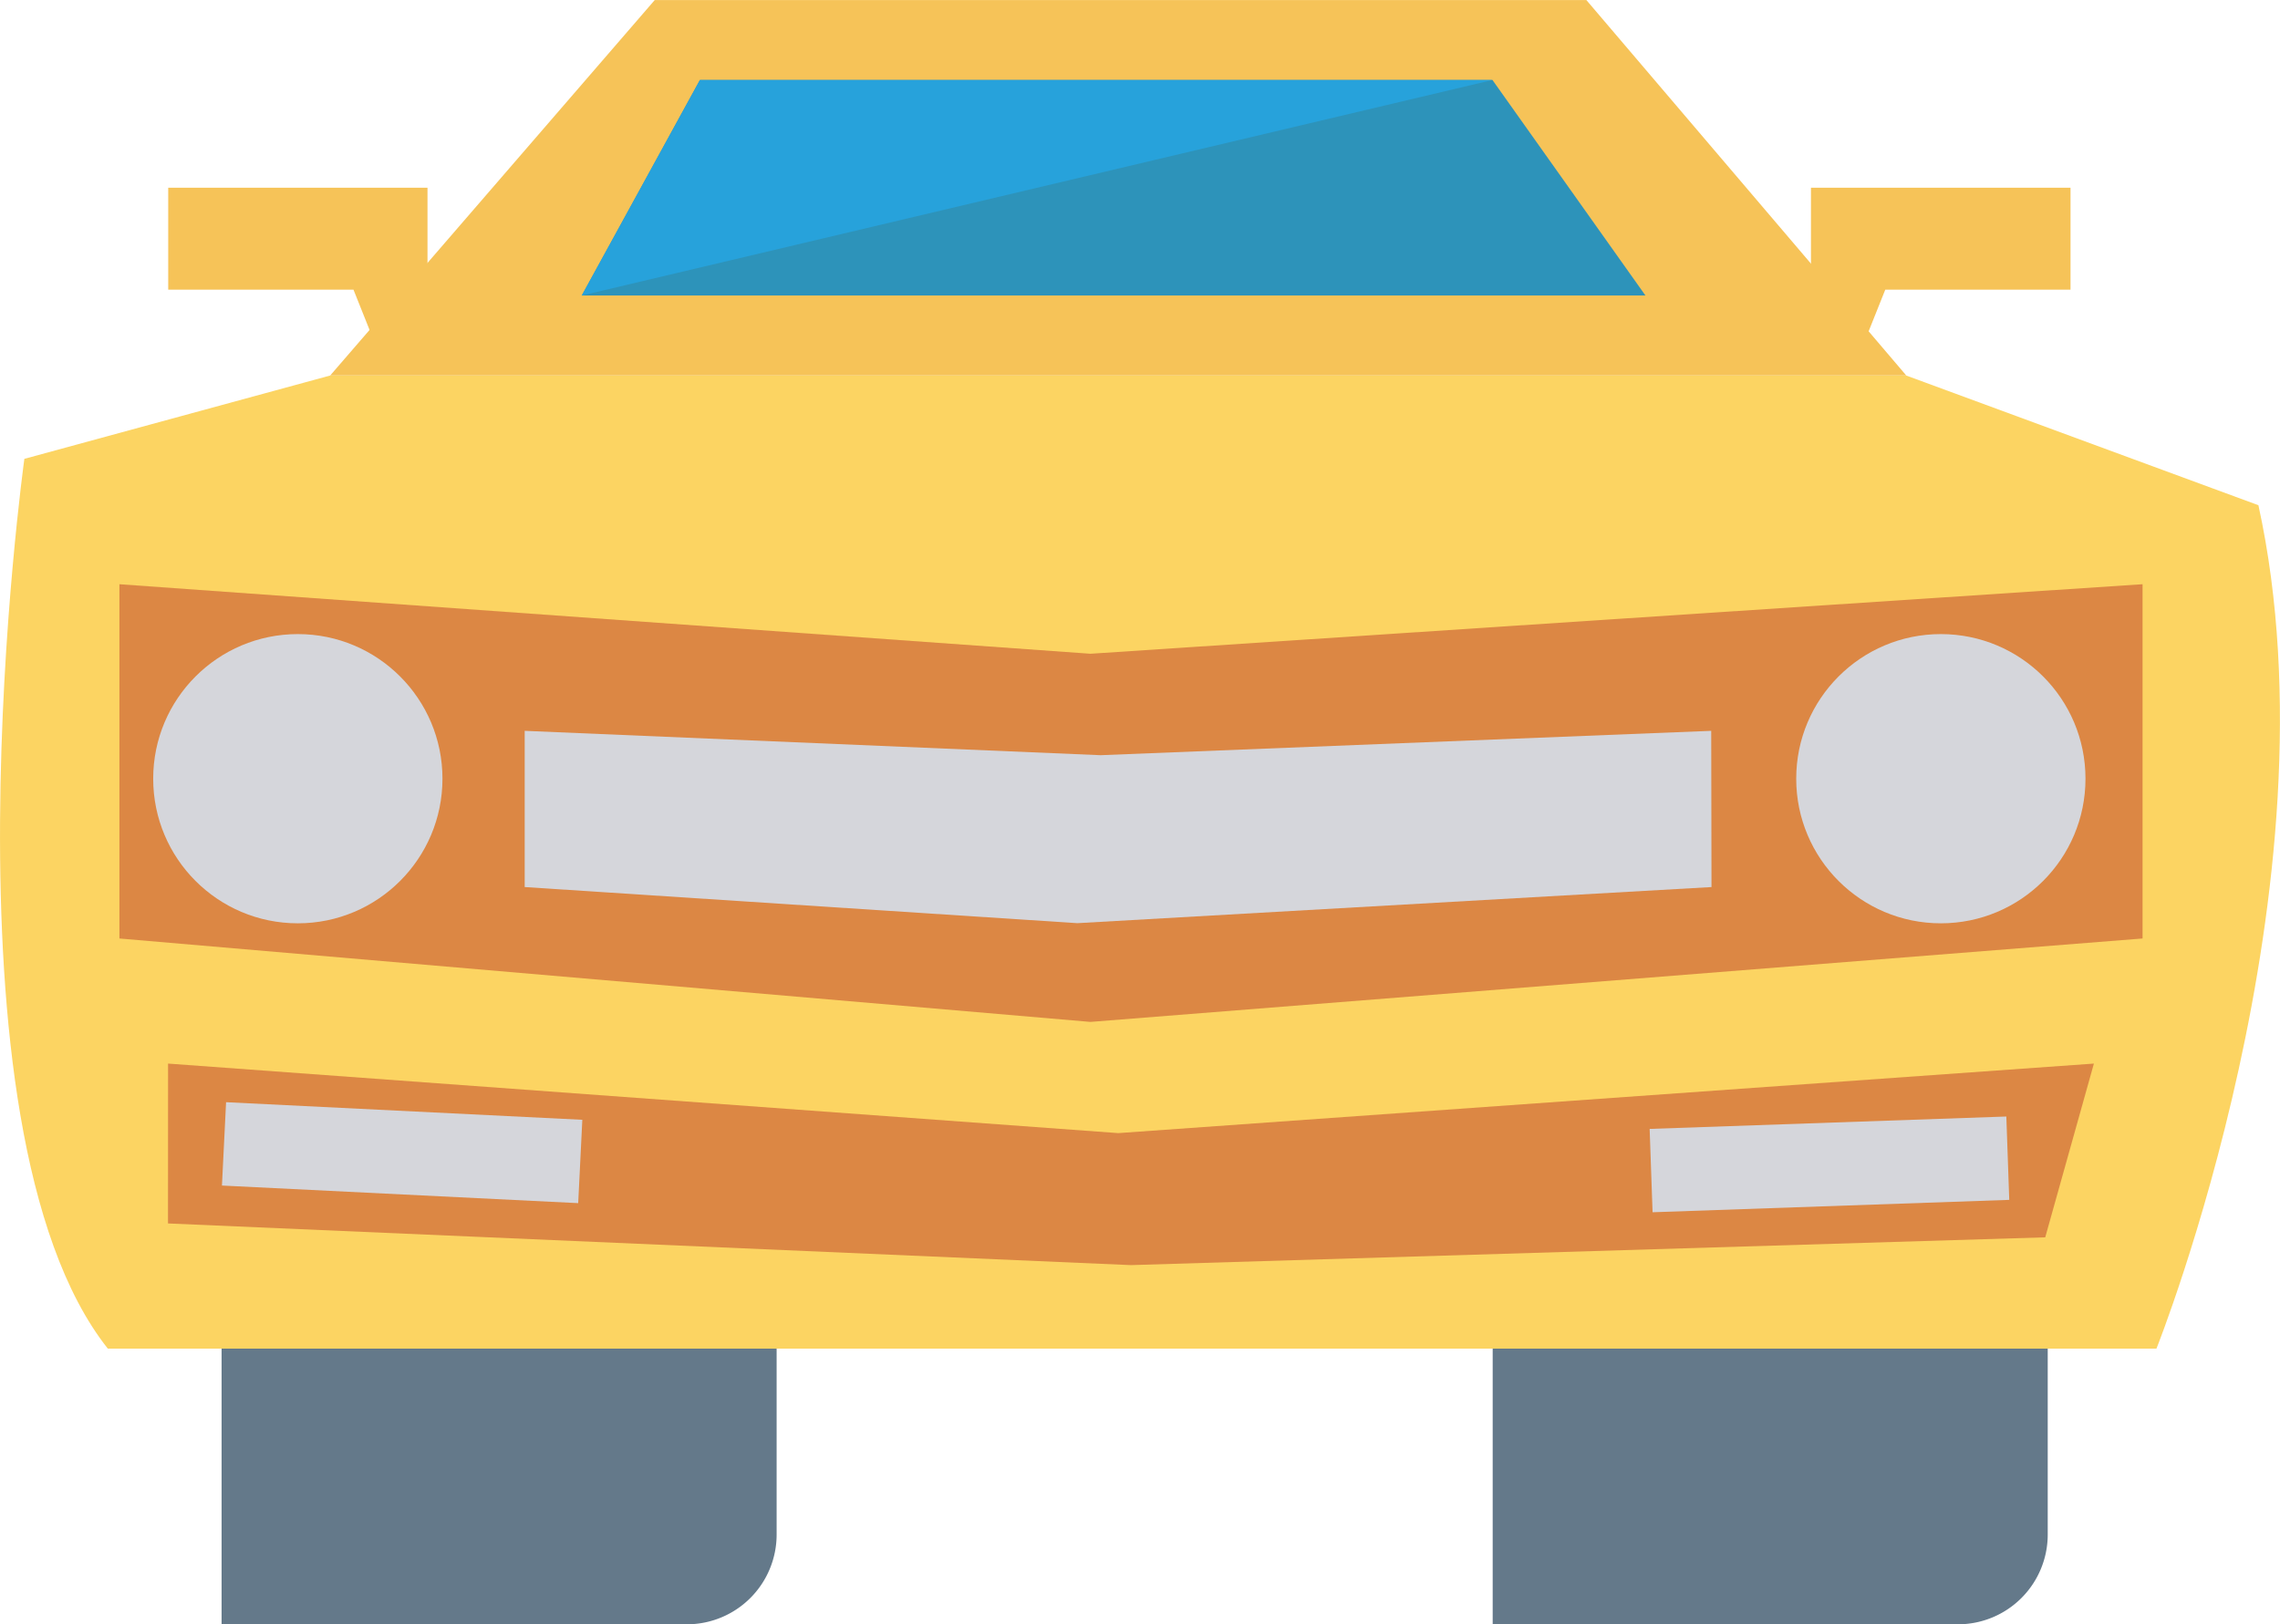 <svg xmlns="http://www.w3.org/2000/svg" width="32" height="22.801" viewBox="0 0 32 22.801">
    <g id="_032-car-11" data-name="032-car-11" transform="translate(-1982 -1771.599)">
        <g id="Group">
            <path id="Vector"
                d="M0,0H6.53A1.26,1.26,0,0,1,7.79,1.26V6.48A1.26,1.26,0,0,1,6.53,7.74H0a0,0,0,0,1,0,0V0A0,0,0,0,1,0,0Z"
                transform="translate(2002.95 1786.66)" fill="#64798a" />
            <path id="Vector-2" data-name="Vector"
                d="M0,0H6.53A1.26,1.26,0,0,1,7.79,1.26V6.48A1.26,1.26,0,0,1,6.53,7.74H0a0,0,0,0,1,0,0V0A0,0,0,0,1,0,0Z"
                transform="translate(1985.11 1786.66)" fill="#64798a" />
        </g>
        <path id="Vector-3" data-name="Vector"
            d="M1982.342,1778.04s-1.3,9.368,1.171,12.49h28.753s2.6-6.505,1.431-11.839l-4.944-1.821h-22.118Z"
            fill="#fcd462" />
        <path id="Vector-4" data-name="Vector" d="M1986.635,1776.869l4.554-5.269h13.076l4.489,5.269Z" fill="#f6c358" />
        <g id="Group-2" data-name="Group">
            <path id="Vector-5" data-name="Vector"
                d="M2012.071,1784.773l-14.767,1.171-13.628-1.171V1779.8l13.628.976,14.767-.976Z" fill="#dc8744" />
            <path id="Vector-6" data-name="Vector"
                d="M1984.359,1786.529l13.336.976,13.693-.976-.683,2.439-12.832.39-13.515-.585Z" fill="#dc8744" />
        </g>
        <path id="Vector-7" data-name="Vector" d="M1991.823,1772.722h11.124l2.147,3.025h-14.929Z" fill="#2d93ba" />
        <path id="Vector-8" data-name="Vector" d="M1990.165,1775.747l1.659-3.025h11.124Z" fill="#27a2db" />
        <g id="Group-3" data-name="Group">
            <path id="Vector-9" data-name="Vector" d="M2008.2,1776.316l.26-.651h2.6v-1.431h-3.643v2.082Z"
                fill="#f6c358" />
            <path id="Vector-10" data-name="Vector" d="M1987.221,1776.316l-.26-.651h-2.6v-1.431H1988v2.082Z"
                fill="#f6c358" />
        </g>
        <g id="Group-4" data-name="Group">
            <circle id="Vector-11" data-name="Vector" cx="2.03" cy="2.03" r="2.03" transform="translate(2007.21 1780.5)"
                fill="#d5d6db" />
            <circle id="Vector-12" data-name="Vector" cx="2.03" cy="2.03" r="2.03" transform="translate(1984.15 1780.5)"
                fill="#d5d6db" />
            <path id="Vector-13" data-name="Vector" d="M1990.115,1788.488l-5-.247.058-1.17,5,.247Z" fill="#d5d6db" />
            <path id="Vector-14" data-name="Vector" d="M2010.2,1788.442l-5.006.174-.041-1.17,5.006-.174Z"
                fill="#d5d6db" />
            <path id="Vector-15" data-name="Vector"
                d="M2006.021,1784.051l-8.9.507-7.757-.507v-2.193l8.083.342,8.57-.342Z" fill="#d5d6db" />
        </g>
    </g>
</svg>